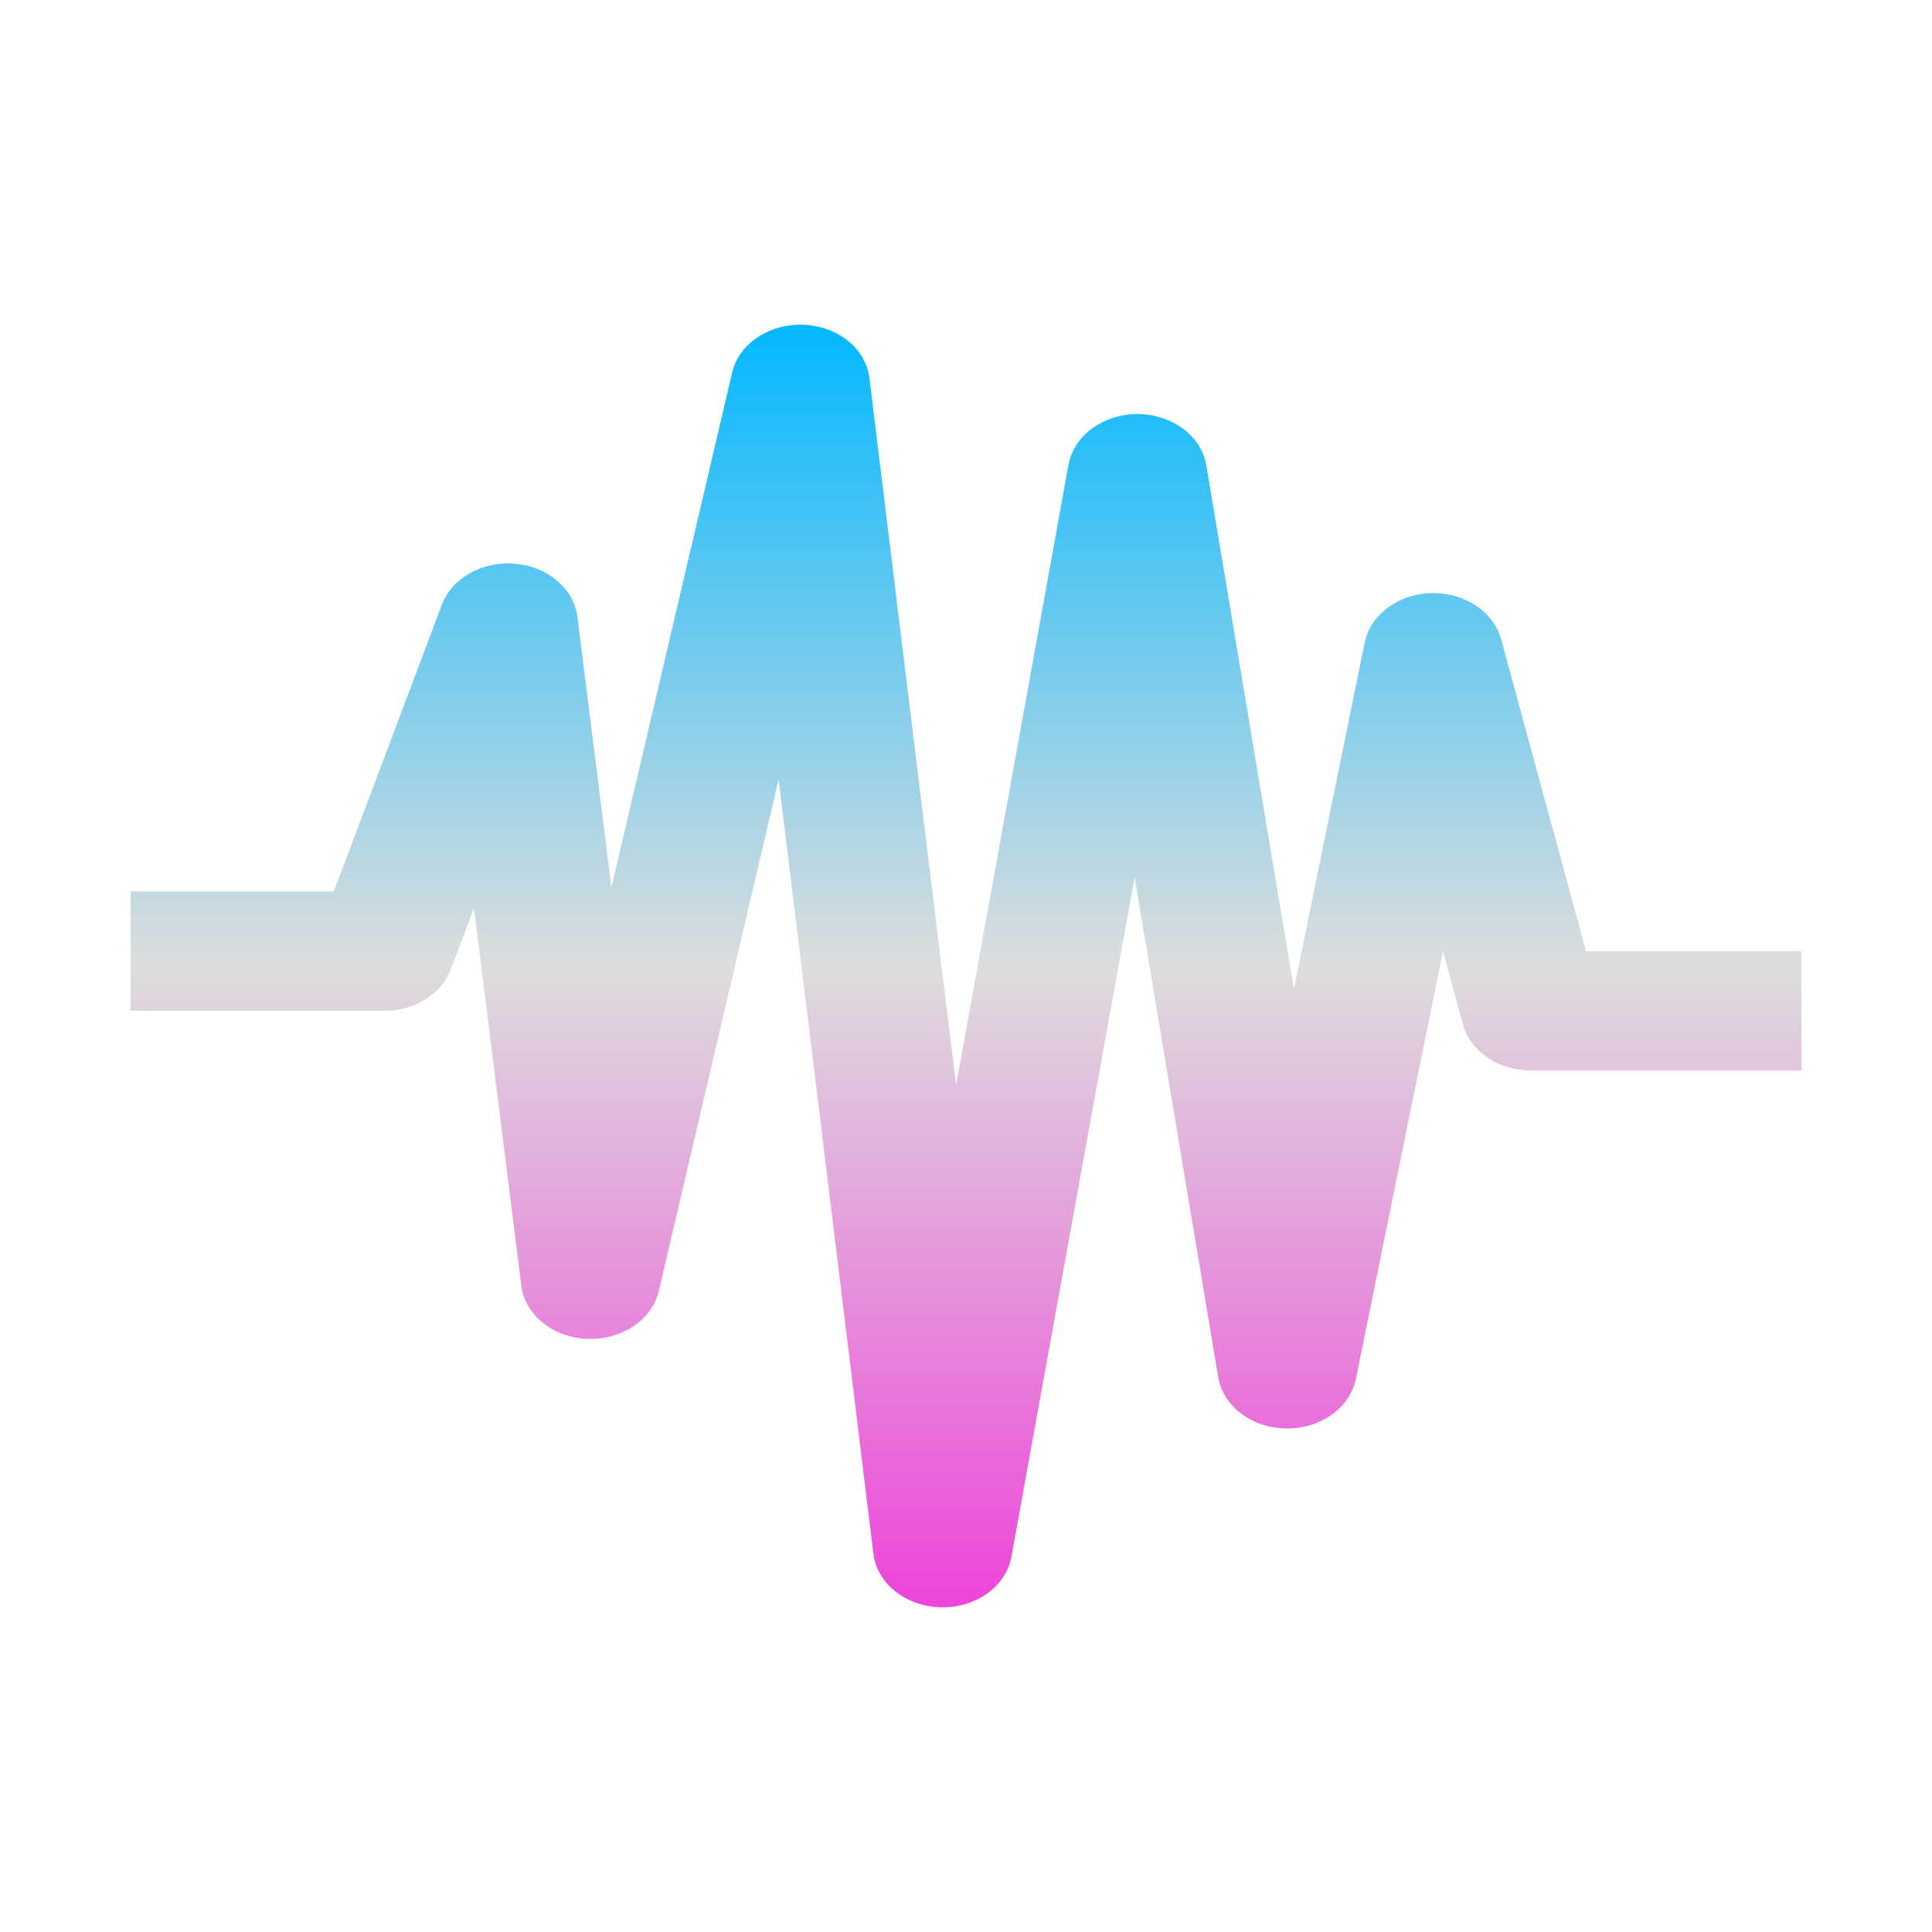 <svg xmlns="http://www.w3.org/2000/svg" xmlns:xlink="http://www.w3.org/1999/xlink" width="64px" height="64px" viewBox="0 0 64 64" version="1.1">
<defs>
<linearGradient id="linear0" gradientUnits="userSpaceOnUse" x1="0" y1="0" x2="0" y2="1" gradientTransform="matrix(55.351,0,0,42.486,4.324,10.757)">
<stop offset="0" style="stop-color:#00b7ff;stop-opacity:1;"/>
<stop offset="0.5" style="stop-color:#dddddd;stop-opacity:1;"/>
<stop offset="1" style="stop-color:#ee42d9;stop-opacity:1;"/>
</linearGradient>
</defs>
<g id="surface1">
<path style=" stroke:none;fill-rule:nonzero;fill:url(#linear0);" d="M 26.434 10.758 C 25.363 10.789 24.461 11.445 24.254 12.34 L 20.254 29.395 L 19.125 20.422 C 19.004 19.496 18.148 18.766 17.066 18.676 C 15.988 18.578 14.973 19.145 14.637 20.031 L 11.059 29.531 L 4.324 29.531 L 4.324 33.484 L 12.738 33.484 C 13.738 33.484 14.621 32.934 14.934 32.113 L 15.699 30.082 L 17.27 42.59 C 17.391 43.559 18.32 44.309 19.457 44.352 C 20.594 44.395 21.598 43.727 21.824 42.766 L 25.793 25.824 L 28.934 51.477 C 29.055 52.461 30.012 53.219 31.172 53.242 C 32.324 53.27 33.324 52.555 33.504 51.57 L 37.586 29.066 L 40.355 45.621 C 40.516 46.586 41.473 47.309 42.609 47.32 C 43.742 47.336 44.719 46.637 44.914 45.68 L 47.801 31.512 L 48.461 33.934 C 48.707 34.824 49.637 35.461 50.707 35.461 L 59.676 35.461 L 59.676 31.512 L 52.539 31.512 L 49.727 21.176 C 49.477 20.262 48.512 19.621 47.414 19.648 C 46.32 19.676 45.395 20.363 45.207 21.289 L 42.863 32.766 L 39.961 15.414 C 39.801 14.445 38.836 13.727 37.688 13.715 C 36.551 13.711 35.57 14.43 35.395 15.395 L 31.672 35.945 L 28.801 12.527 C 28.676 11.488 27.637 10.719 26.434 10.758 Z M 26.434 10.758 "/>
</g>
</svg>
